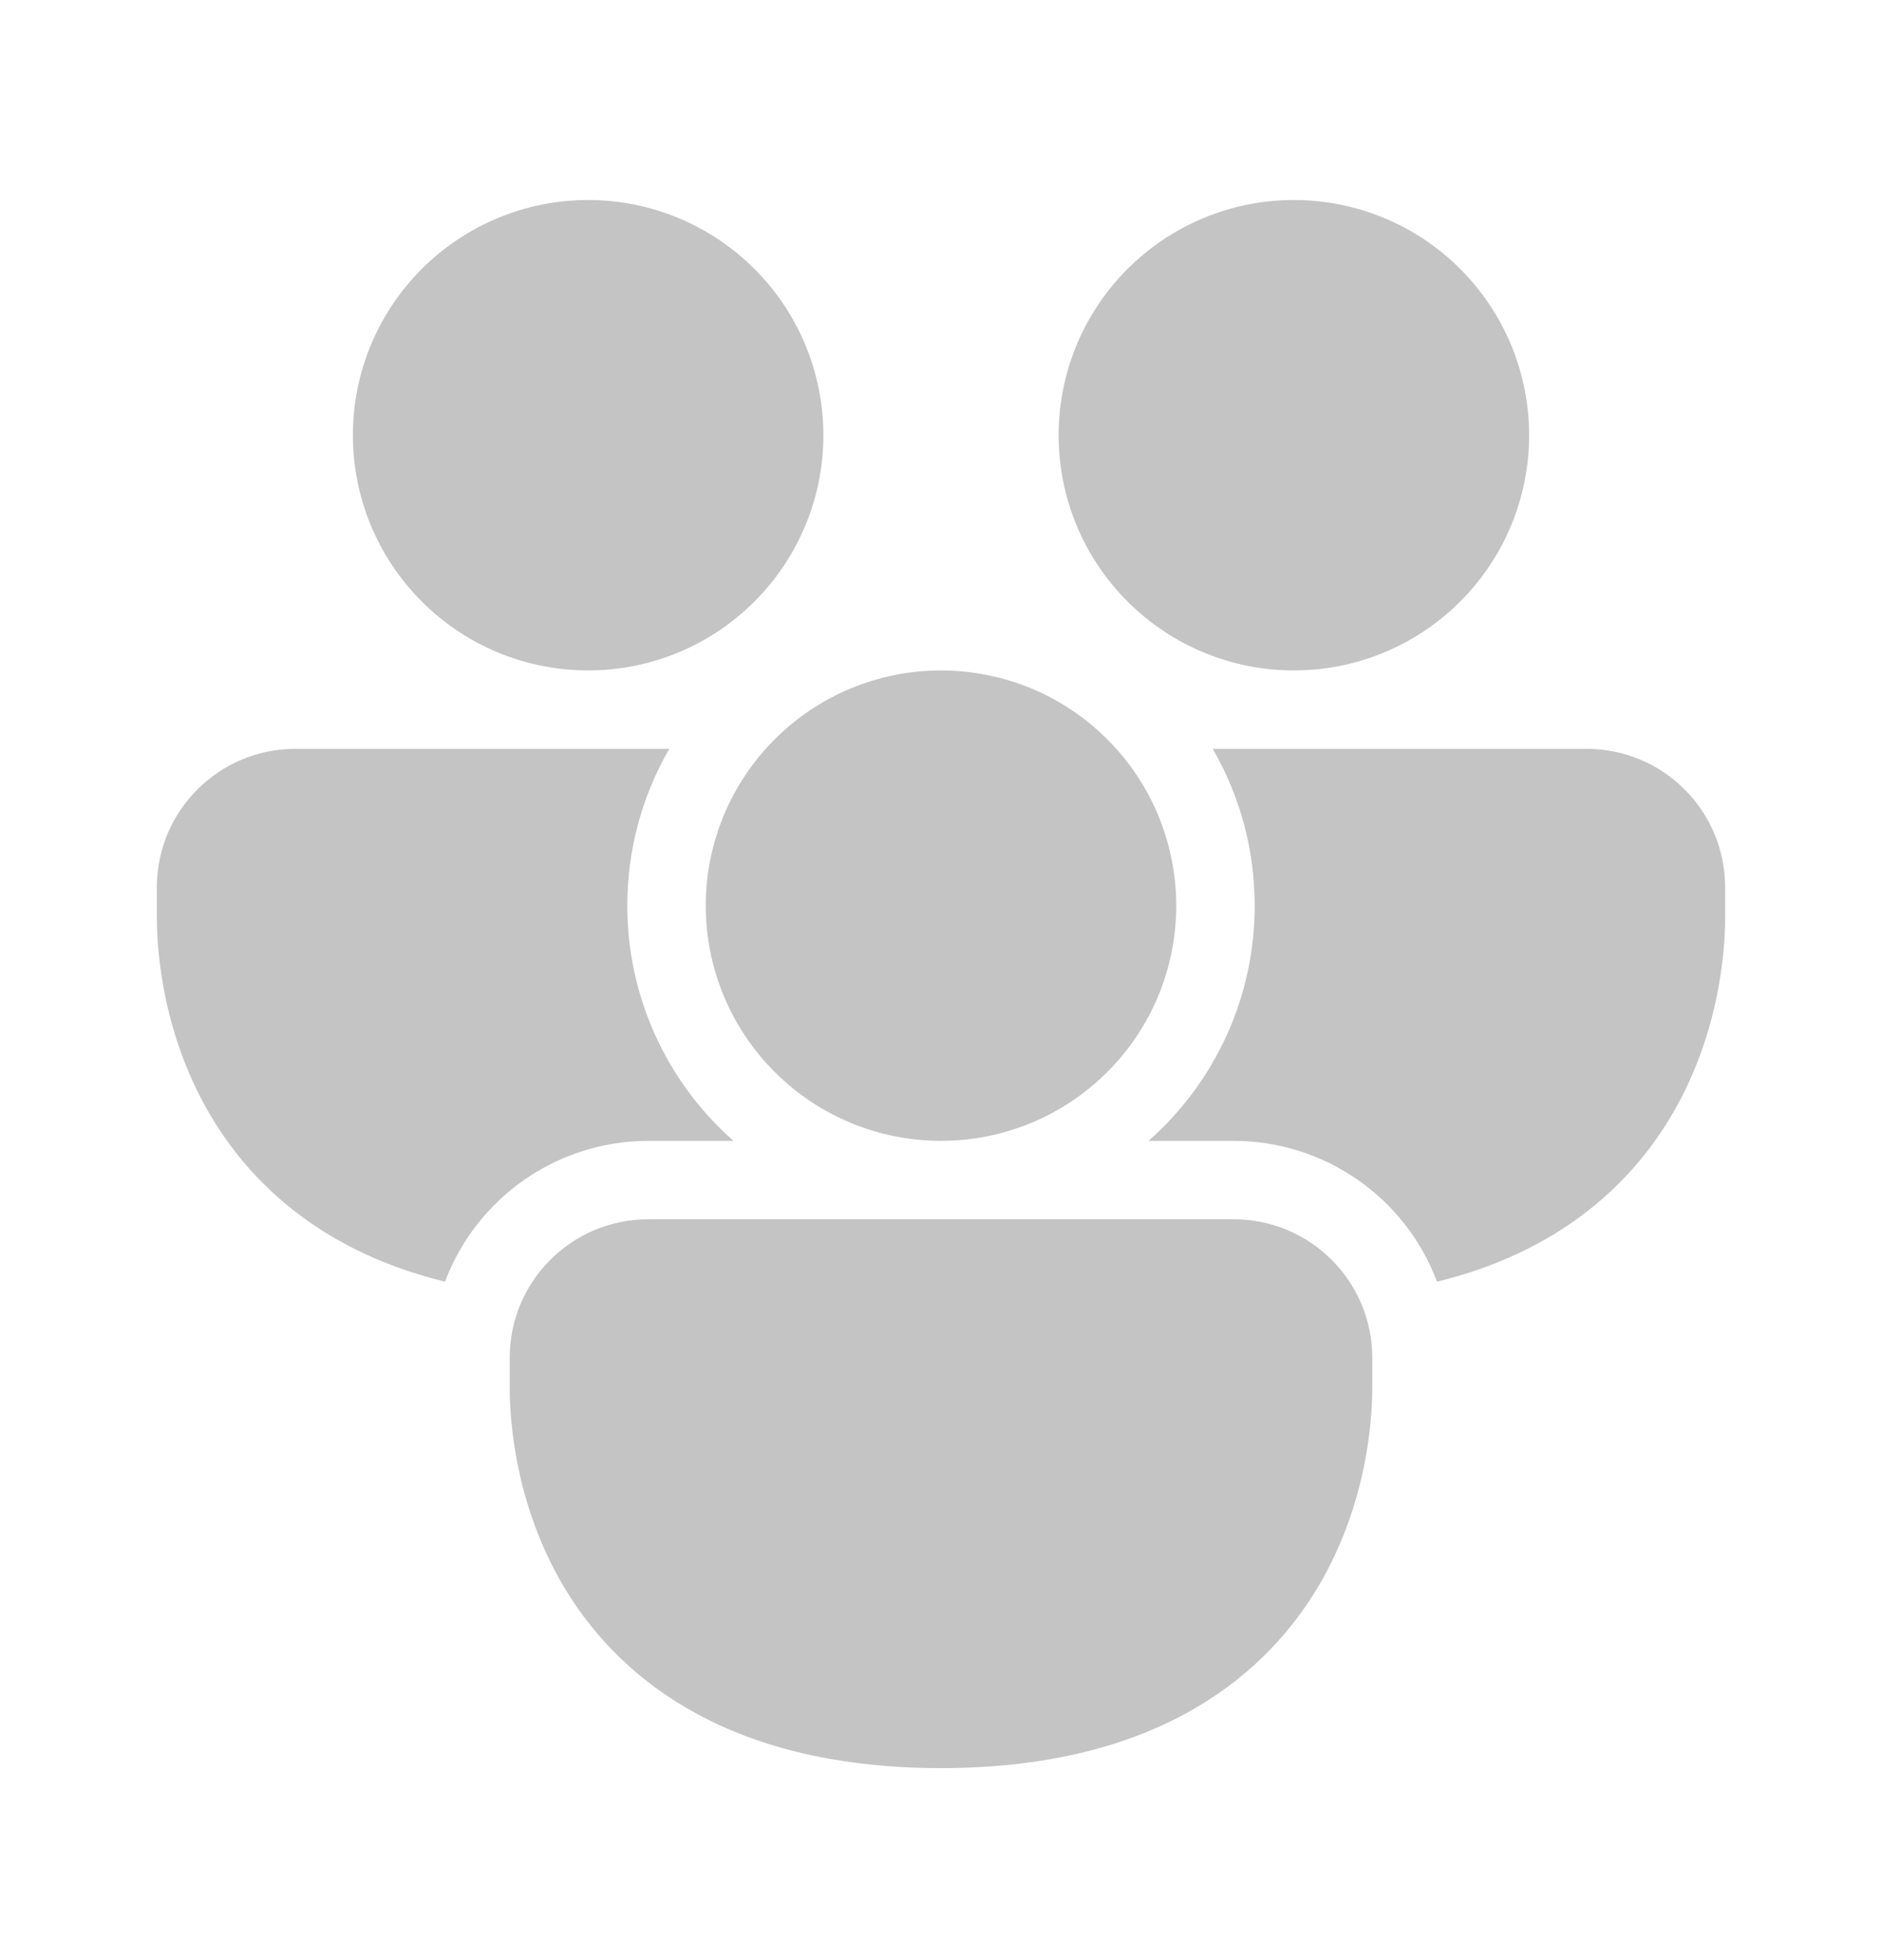 <svg width="24" height="25" viewBox="0 0 24 25" fill="none" xmlns="http://www.w3.org/2000/svg">
<path d="M7.5 8.551C8.296 8.551 9.059 8.235 9.621 7.672C10.184 7.11 10.5 6.347 10.5 5.551C10.5 4.755 10.184 3.992 9.621 3.43C9.059 2.867 8.296 2.551 7.5 2.551C6.704 2.551 5.941 2.867 5.379 3.43C4.816 3.992 4.5 4.755 4.5 5.551C4.5 6.347 4.816 7.11 5.379 7.672C5.941 8.235 6.704 8.551 7.5 8.551ZM2 11.319C2 10.341 2.791 9.551 3.768 9.551H8.535C8.183 10.159 7.999 10.849 8 11.551C7.999 12.119 8.12 12.68 8.353 13.197C8.587 13.714 8.928 14.176 9.354 14.551H8.268C7.704 14.551 7.154 14.723 6.691 15.044C6.228 15.365 5.873 15.819 5.675 16.347C4.177 15.981 3.248 15.164 2.701 14.254C2 13.087 2 11.887 2 11.678V11.319ZM16 11.551C16.001 10.849 15.817 10.159 15.465 9.551H20.232C21.21 9.551 22 10.342 22 11.319V11.679C22 11.886 22 13.087 21.3 14.254C20.752 15.164 19.823 15.981 18.325 16.347C18.127 15.819 17.773 15.365 17.309 15.044C16.846 14.723 16.296 14.551 15.732 14.551H14.646C15.072 14.176 15.413 13.714 15.647 13.197C15.88 12.68 16.001 12.119 16 11.551ZM19.5 5.551C19.5 6.347 19.184 7.11 18.621 7.672C18.059 8.235 17.296 8.551 16.5 8.551C15.704 8.551 14.941 8.235 14.379 7.672C13.816 7.11 13.5 6.347 13.5 5.551C13.5 4.755 13.816 3.992 14.379 3.43C14.941 2.867 15.704 2.551 16.5 2.551C17.296 2.551 18.059 2.867 18.621 3.43C19.184 3.992 19.5 4.755 19.5 5.551ZM6.5 17.319C6.5 16.341 7.291 15.551 8.268 15.551H15.732C16.709 15.551 17.5 16.342 17.5 17.319V17.679C17.5 17.886 17.5 19.087 16.8 20.254C16.057 21.488 14.613 22.551 12 22.551C9.387 22.551 7.942 21.488 7.2 20.254C6.5 19.087 6.5 17.887 6.5 17.678V17.319ZM12 14.551C12.394 14.551 12.784 14.473 13.148 14.323C13.512 14.172 13.843 13.951 14.121 13.672C14.4 13.394 14.621 13.063 14.772 12.699C14.922 12.335 15 11.945 15 11.551C15 11.157 14.922 10.767 14.772 10.403C14.621 10.039 14.4 9.708 14.121 9.43C13.843 9.151 13.512 8.93 13.148 8.779C12.784 8.629 12.394 8.551 12 8.551C11.204 8.551 10.441 8.867 9.879 9.43C9.316 9.992 9 10.755 9 11.551C9 12.347 9.316 13.11 9.879 13.672C10.441 14.235 11.204 14.551 12 14.551Z" fill="#C4C4C4"/>
</svg>
